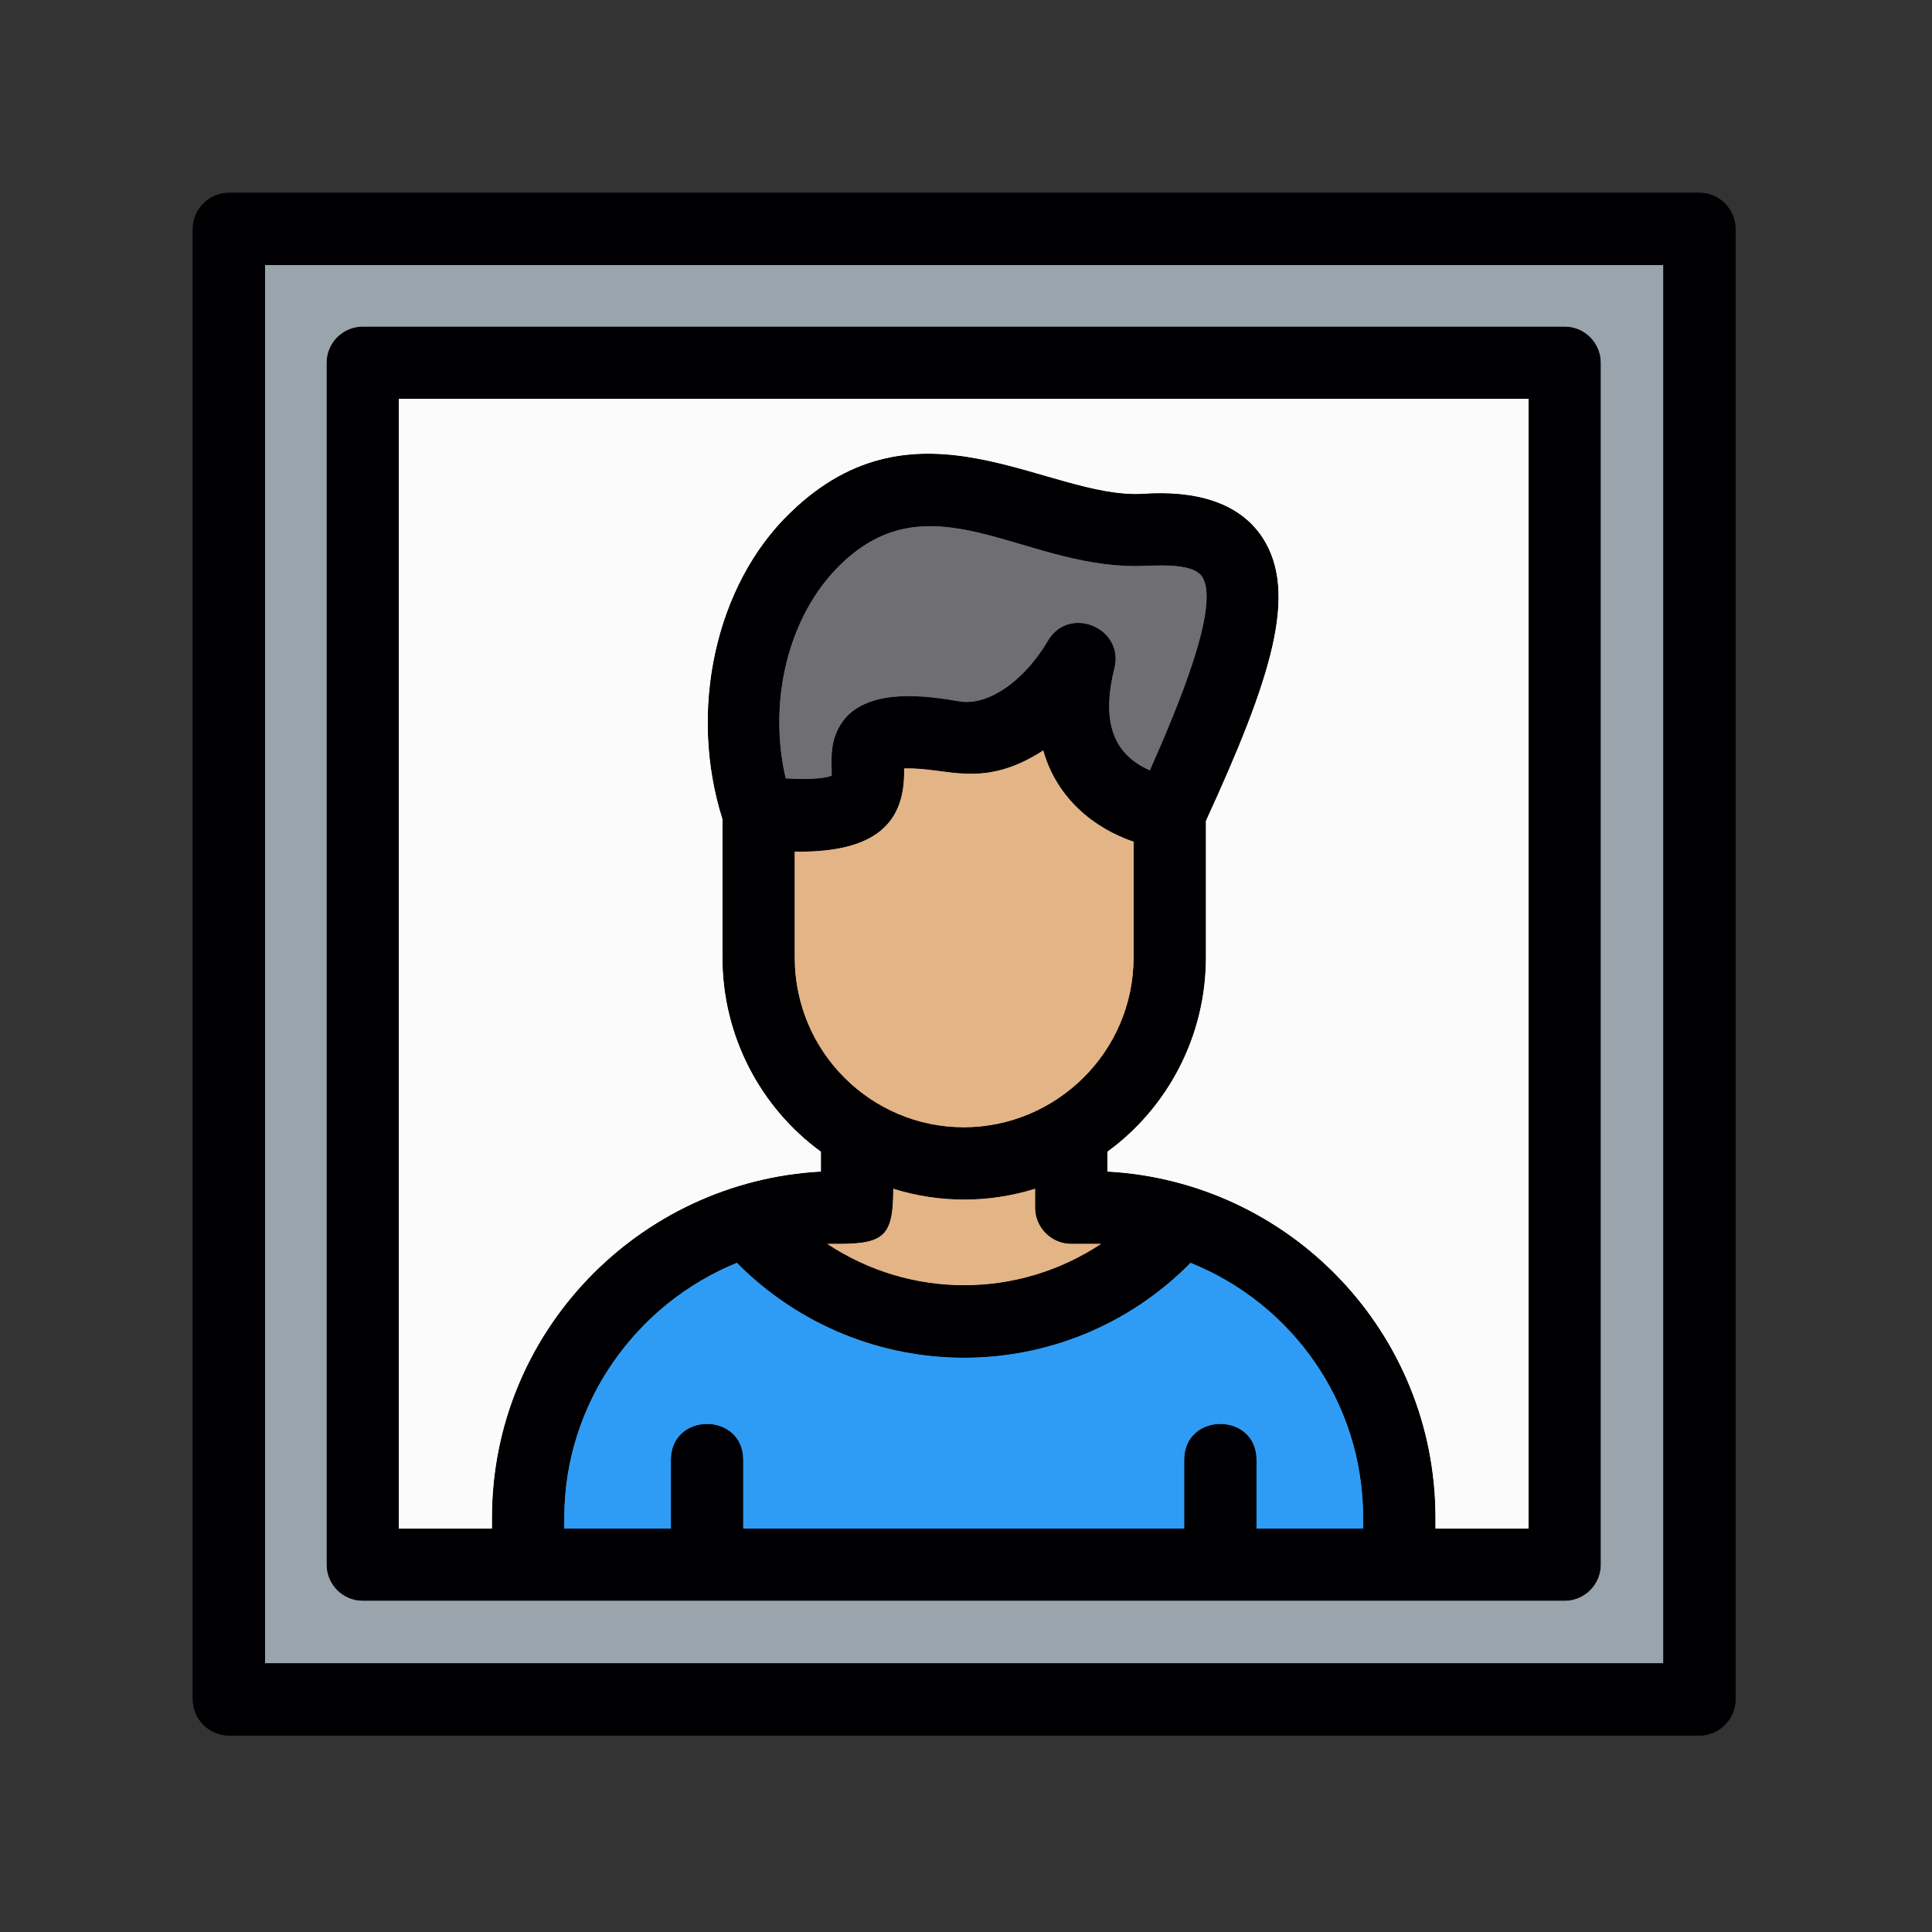 <svg xmlns="http://www.w3.org/2000/svg" xmlns:xlink="http://www.w3.org/1999/xlink" width="350" zoomAndPan="magnify" viewBox="0 0 262.5 262.5" height="350" preserveAspectRatio="xMidYMid meet" version="1.0"><rect x="0" y="0" width="262.5" height="262.5" fill="#333333" stroke="none"/><defs><clipPath id="3753f2a587"><path d="M 26.199 26.199 L 235.801 26.199 L 235.801 235.801 L 26.199 235.801 Z M 26.199 26.199 " clip-rule="nonzero"/></clipPath><clipPath id="9cf48be4e6"><path d="M 26.199 26.199 L 235.801 26.199 L 235.801 235.801 L 26.199 235.801 Z M 26.199 26.199 " clip-rule="nonzero"/></clipPath></defs><g clip-path="url(#3753f2a587)"><path fill="#000002" d="M 160.898 207.684 L 160.898 198.352 C 160.898 191.844 170.723 191.844 170.723 198.352 L 170.723 207.684 L 185.211 207.684 L 185.211 206.207 C 185.211 190.492 175.512 177.109 161.758 171.582 C 144.812 188.773 117.188 188.773 100.117 171.582 C 86.488 177.109 76.668 190.613 76.668 206.207 L 76.668 207.684 L 91.156 207.684 L 91.156 198.352 C 91.156 191.844 100.98 191.844 100.98 198.352 L 100.98 207.684 Z M 230.891 235.801 L 31.113 235.801 C 28.41 235.801 26.199 233.59 26.199 230.891 L 26.199 31.113 C 26.199 28.41 28.41 26.199 31.113 26.199 L 230.891 26.199 C 233.59 26.199 235.801 28.41 235.801 31.113 L 235.801 230.891 C 235.801 233.59 233.59 235.801 230.891 235.801 Z M 36.023 225.977 L 225.977 225.977 L 225.977 36.023 L 36.023 36.023 Z M 212.594 217.504 L 49.285 217.504 C 46.582 217.504 44.371 215.297 44.371 212.594 L 44.371 49.285 C 44.371 46.582 46.582 44.371 49.285 44.371 L 212.594 44.371 C 215.297 44.371 217.504 46.582 217.504 49.285 L 217.504 212.594 C 217.504 215.297 215.297 217.504 212.594 217.504 Z M 54.195 207.684 L 66.844 207.684 L 66.844 206.207 C 66.844 181.035 86.734 160.531 111.539 159.18 L 111.539 156.48 C 103.434 150.586 98.156 140.887 98.156 130.078 L 98.156 111.293 C 93.488 96.559 97.172 79.492 107.363 69.668 C 124.676 52.844 142.359 67.824 155.25 67.09 C 162.371 66.598 168.391 68.195 171.582 73.105 C 176.371 80.594 172.809 92.016 163.848 111.539 L 163.848 130.078 C 163.848 140.887 158.566 150.586 150.461 156.48 L 150.461 159.18 C 175.266 160.531 195.035 181.035 195.035 206.207 L 195.035 207.684 L 207.684 207.684 L 207.684 54.195 L 54.195 54.195 Z M 112.398 169.004 C 123.695 176.492 138.305 176.492 149.602 169.004 L 145.551 169.004 C 142.848 169.004 140.641 166.793 140.641 164.094 L 140.641 161.512 C 134.379 163.477 127.625 163.477 121.363 161.512 C 121.363 167.777 120.258 169.004 113.996 169.004 C 113.379 169.004 112.891 169.004 112.398 169.004 Z M 107.977 115.715 L 107.977 130.078 C 107.977 142.973 118.414 153.164 130.938 153.164 C 143.465 153.164 154.023 142.973 154.023 130.078 L 154.023 114.363 C 148.621 112.52 143.586 108.469 141.746 101.961 C 133.395 107.363 128.605 104.172 122.836 104.418 C 123.082 112.891 117.555 115.836 107.977 115.715 Z M 106.75 105.766 C 109.207 105.891 111.66 105.891 113.012 105.398 C 113.012 103.312 112.52 100.117 115.098 97.293 C 118.781 93.609 125.66 94.473 130.57 95.332 C 134.379 95.82 139.164 92.508 142.359 87.102 C 145.184 82.191 152.672 85.262 151.445 90.664 C 149.727 97.418 150.832 102.328 156.234 104.664 C 160.039 96.066 165.812 82.316 163.355 78.387 C 162.004 76.297 156.602 76.91 154.27 76.91 C 138.676 76.91 126.395 64.879 114.238 76.668 C 107.117 83.543 104.293 95.207 106.75 105.766 Z M 106.75 105.766 " fill-opacity="1" fill-rule="evenodd"/></g><path fill="#e3b486" d="M 130.938 153.164 C 143.465 153.164 154.023 142.973 154.023 130.078 L 154.023 114.363 C 148.621 112.52 143.586 108.469 141.746 101.961 C 133.395 107.363 128.605 104.172 122.836 104.418 C 123.082 112.891 117.555 115.836 107.977 115.715 L 107.977 130.078 C 107.977 142.973 118.414 153.164 130.938 153.164 Z M 130.938 153.164 " fill-opacity="1" fill-rule="evenodd"/><path fill="#6f6e73" d="M 130.57 95.332 C 134.379 95.82 139.164 92.508 142.359 87.102 C 145.184 82.191 152.672 85.262 151.445 90.664 C 149.727 97.418 150.832 102.328 156.234 104.664 C 160.039 96.066 165.812 82.316 163.355 78.387 C 162.004 76.297 156.602 76.91 154.27 76.91 C 138.676 76.91 126.395 64.879 114.238 76.668 C 107.117 83.543 104.293 95.207 106.75 105.766 C 109.207 105.891 111.66 105.891 113.012 105.398 C 113.012 103.312 112.52 100.117 115.098 97.293 C 118.781 93.609 125.66 94.473 130.57 95.332 Z M 130.57 95.332 " fill-opacity="1" fill-rule="evenodd"/><path fill="#fbfbfb" d="M 171.582 73.105 C 176.371 80.594 172.809 92.016 163.848 111.539 L 163.848 130.078 C 163.848 140.887 158.566 150.586 150.461 156.48 L 150.461 159.18 C 175.266 160.531 195.035 181.035 195.035 206.207 L 195.035 207.684 L 207.684 207.684 L 207.684 54.195 L 54.195 54.195 L 54.195 207.684 L 66.844 207.684 L 66.844 206.207 C 66.844 181.035 86.734 160.531 111.539 159.18 L 111.539 156.48 C 103.434 150.586 98.156 140.887 98.156 130.078 L 98.156 111.293 C 93.488 96.559 97.172 79.492 107.363 69.668 C 124.676 52.844 142.359 67.824 155.25 67.09 C 162.371 66.598 168.391 68.195 171.582 73.105 Z M 171.582 73.105 " fill-opacity="1" fill-rule="evenodd"/><path fill="#e3b486" d="M 140.641 161.512 C 134.379 163.477 127.625 163.477 121.363 161.512 C 121.363 167.777 120.258 169.004 113.996 169.004 C 113.379 169.004 112.891 169.004 112.398 169.004 C 123.695 176.492 138.305 176.492 149.602 169.004 L 145.551 169.004 C 142.848 169.004 140.641 166.793 140.641 164.094 Z M 140.641 161.512 " fill-opacity="1" fill-rule="evenodd"/><path fill="#2e9cf5" d="M 161.758 171.582 C 144.812 188.773 117.188 188.773 100.117 171.582 C 86.488 177.109 76.668 190.613 76.668 206.207 L 76.668 207.684 L 91.156 207.684 L 91.156 198.352 C 91.156 191.844 100.98 191.844 100.98 198.352 L 100.98 207.684 L 160.898 207.684 L 160.898 198.352 C 160.898 191.844 170.723 191.844 170.723 198.352 L 170.723 207.684 L 185.211 207.684 L 185.211 206.207 C 185.211 190.492 175.512 177.109 161.758 171.582 Z M 161.758 171.582 " fill-opacity="1" fill-rule="evenodd"/><path fill="#99a4ac" d="M 217.504 49.285 L 217.504 212.594 C 217.504 215.297 215.297 217.504 212.594 217.504 L 49.285 217.504 C 46.582 217.504 44.371 215.297 44.371 212.594 L 44.371 49.285 C 44.371 46.582 46.582 44.371 49.285 44.371 L 212.594 44.371 C 215.297 44.371 217.504 46.582 217.504 49.285 Z M 36.023 225.977 L 225.977 225.977 L 225.977 36.023 L 36.023 36.023 Z M 36.023 225.977 " fill-opacity="1" fill-rule="evenodd"/><g clip-path="url(#9cf48be4e6)"><path fill="#000002" d="M 160.898 207.684 L 160.898 198.352 C 160.898 191.844 170.723 191.844 170.723 198.352 L 170.723 207.684 L 185.211 207.684 L 185.211 206.207 C 185.211 190.492 175.512 177.109 161.758 171.582 C 144.812 188.773 117.188 188.773 100.117 171.582 C 86.488 177.109 76.668 190.613 76.668 206.207 L 76.668 207.684 L 91.156 207.684 L 91.156 198.352 C 91.156 191.844 100.98 191.844 100.98 198.352 L 100.98 207.684 Z M 230.891 235.801 L 31.113 235.801 C 28.41 235.801 26.199 233.59 26.199 230.891 L 26.199 31.113 C 26.199 28.41 28.41 26.199 31.113 26.199 L 230.891 26.199 C 233.59 26.199 235.801 28.41 235.801 31.113 L 235.801 230.891 C 235.801 233.59 233.59 235.801 230.891 235.801 Z M 36.023 225.977 L 225.977 225.977 L 225.977 36.023 L 36.023 36.023 Z M 212.594 217.504 L 49.285 217.504 C 46.582 217.504 44.371 215.297 44.371 212.594 L 44.371 49.285 C 44.371 46.582 46.582 44.371 49.285 44.371 L 212.594 44.371 C 215.297 44.371 217.504 46.582 217.504 49.285 L 217.504 212.594 C 217.504 215.297 215.297 217.504 212.594 217.504 Z M 54.195 207.684 L 66.844 207.684 L 66.844 206.207 C 66.844 181.035 86.734 160.531 111.539 159.18 L 111.539 156.48 C 103.434 150.586 98.156 140.887 98.156 130.078 L 98.156 111.293 C 93.488 96.559 97.172 79.492 107.363 69.668 C 124.676 52.844 142.359 67.824 155.25 67.09 C 162.371 66.598 168.391 68.195 171.582 73.105 C 176.371 80.594 172.809 92.016 163.848 111.539 L 163.848 130.078 C 163.848 140.887 158.566 150.586 150.461 156.48 L 150.461 159.18 C 175.266 160.531 195.035 181.035 195.035 206.207 L 195.035 207.684 L 207.684 207.684 L 207.684 54.195 L 54.195 54.195 Z M 112.398 169.004 C 123.695 176.492 138.305 176.492 149.602 169.004 L 145.551 169.004 C 142.848 169.004 140.641 166.793 140.641 164.094 L 140.641 161.512 C 134.379 163.477 127.625 163.477 121.363 161.512 C 121.363 167.777 120.258 169.004 113.996 169.004 C 113.379 169.004 112.891 169.004 112.398 169.004 Z M 107.977 115.715 L 107.977 130.078 C 107.977 142.973 118.414 153.164 130.938 153.164 C 143.465 153.164 154.023 142.973 154.023 130.078 L 154.023 114.363 C 148.621 112.52 143.586 108.469 141.746 101.961 C 133.395 107.363 128.605 104.172 122.836 104.418 C 123.082 112.891 117.555 115.836 107.977 115.715 Z M 106.75 105.766 C 109.207 105.891 111.66 105.891 113.012 105.398 C 113.012 103.312 112.52 100.117 115.098 97.293 C 118.781 93.609 125.66 94.473 130.57 95.332 C 134.379 95.82 139.164 92.508 142.359 87.102 C 145.184 82.191 152.672 85.262 151.445 90.664 C 149.727 97.418 150.832 102.328 156.234 104.664 C 160.039 96.066 165.812 82.316 163.355 78.387 C 162.004 76.297 156.602 76.91 154.27 76.91 C 138.676 76.91 126.395 64.879 114.238 76.668 C 107.117 83.543 104.293 95.207 106.75 105.766 Z M 106.75 105.766 " fill-opacity="1" fill-rule="evenodd"/></g><path fill="#e3b486" d="M 130.938 153.164 C 143.465 153.164 154.023 142.973 154.023 130.078 L 154.023 114.363 C 148.621 112.52 143.586 108.469 141.746 101.961 C 133.395 107.363 128.605 104.172 122.836 104.418 C 123.082 112.891 117.555 115.836 107.977 115.715 L 107.977 130.078 C 107.977 142.973 118.414 153.164 130.938 153.164 Z M 130.938 153.164 " fill-opacity="1" fill-rule="evenodd"/><path fill="#6f6e73" d="M 130.57 95.332 C 134.379 95.82 139.164 92.508 142.359 87.102 C 145.184 82.191 152.672 85.262 151.445 90.664 C 149.727 97.418 150.832 102.328 156.234 104.664 C 160.039 96.066 165.812 82.316 163.355 78.387 C 162.004 76.297 156.602 76.91 154.27 76.91 C 138.676 76.91 126.395 64.879 114.238 76.668 C 107.117 83.543 104.293 95.207 106.75 105.766 C 109.207 105.891 111.66 105.891 113.012 105.398 C 113.012 103.312 112.52 100.117 115.098 97.293 C 118.781 93.609 125.66 94.473 130.57 95.332 Z M 130.57 95.332 " fill-opacity="1" fill-rule="evenodd"/><path fill="#fbfbfb" d="M 171.582 73.105 C 176.371 80.594 172.809 92.016 163.848 111.539 L 163.848 130.078 C 163.848 140.887 158.566 150.586 150.461 156.48 L 150.461 159.18 C 175.266 160.531 195.035 181.035 195.035 206.207 L 195.035 207.684 L 207.684 207.684 L 207.684 54.195 L 54.195 54.195 L 54.195 207.684 L 66.844 207.684 L 66.844 206.207 C 66.844 181.035 86.734 160.531 111.539 159.18 L 111.539 156.48 C 103.434 150.586 98.156 140.887 98.156 130.078 L 98.156 111.293 C 93.488 96.559 97.172 79.492 107.363 69.668 C 124.676 52.844 142.359 67.824 155.25 67.09 C 162.371 66.598 168.391 68.195 171.582 73.105 Z M 171.582 73.105 " fill-opacity="1" fill-rule="evenodd"/><path fill="#e3b486" d="M 140.641 161.512 C 134.379 163.477 127.625 163.477 121.363 161.512 C 121.363 167.777 120.258 169.004 113.996 169.004 C 113.379 169.004 112.891 169.004 112.398 169.004 C 123.695 176.492 138.305 176.492 149.602 169.004 L 145.551 169.004 C 142.848 169.004 140.641 166.793 140.641 164.094 Z M 140.641 161.512 " fill-opacity="1" fill-rule="evenodd"/><path fill="#2e9cf5" d="M 161.758 171.582 C 144.812 188.773 117.188 188.773 100.117 171.582 C 86.488 177.109 76.668 190.613 76.668 206.207 L 76.668 207.684 L 91.156 207.684 L 91.156 198.352 C 91.156 191.844 100.98 191.844 100.98 198.352 L 100.98 207.684 L 160.898 207.684 L 160.898 198.352 C 160.898 191.844 170.723 191.844 170.723 198.352 L 170.723 207.684 L 185.211 207.684 L 185.211 206.207 C 185.211 190.492 175.512 177.109 161.758 171.582 Z M 161.758 171.582 " fill-opacity="1" fill-rule="evenodd"/><path fill="#99a4ac" d="M 217.504 49.285 L 217.504 212.594 C 217.504 215.297 215.297 217.504 212.594 217.504 L 49.285 217.504 C 46.582 217.504 44.371 215.297 44.371 212.594 L 44.371 49.285 C 44.371 46.582 46.582 44.371 49.285 44.371 L 212.594 44.371 C 215.297 44.371 217.504 46.582 217.504 49.285 Z M 36.023 225.977 L 225.977 225.977 L 225.977 36.023 L 36.023 36.023 Z M 36.023 225.977 " fill-opacity="1" fill-rule="evenodd"/></svg>